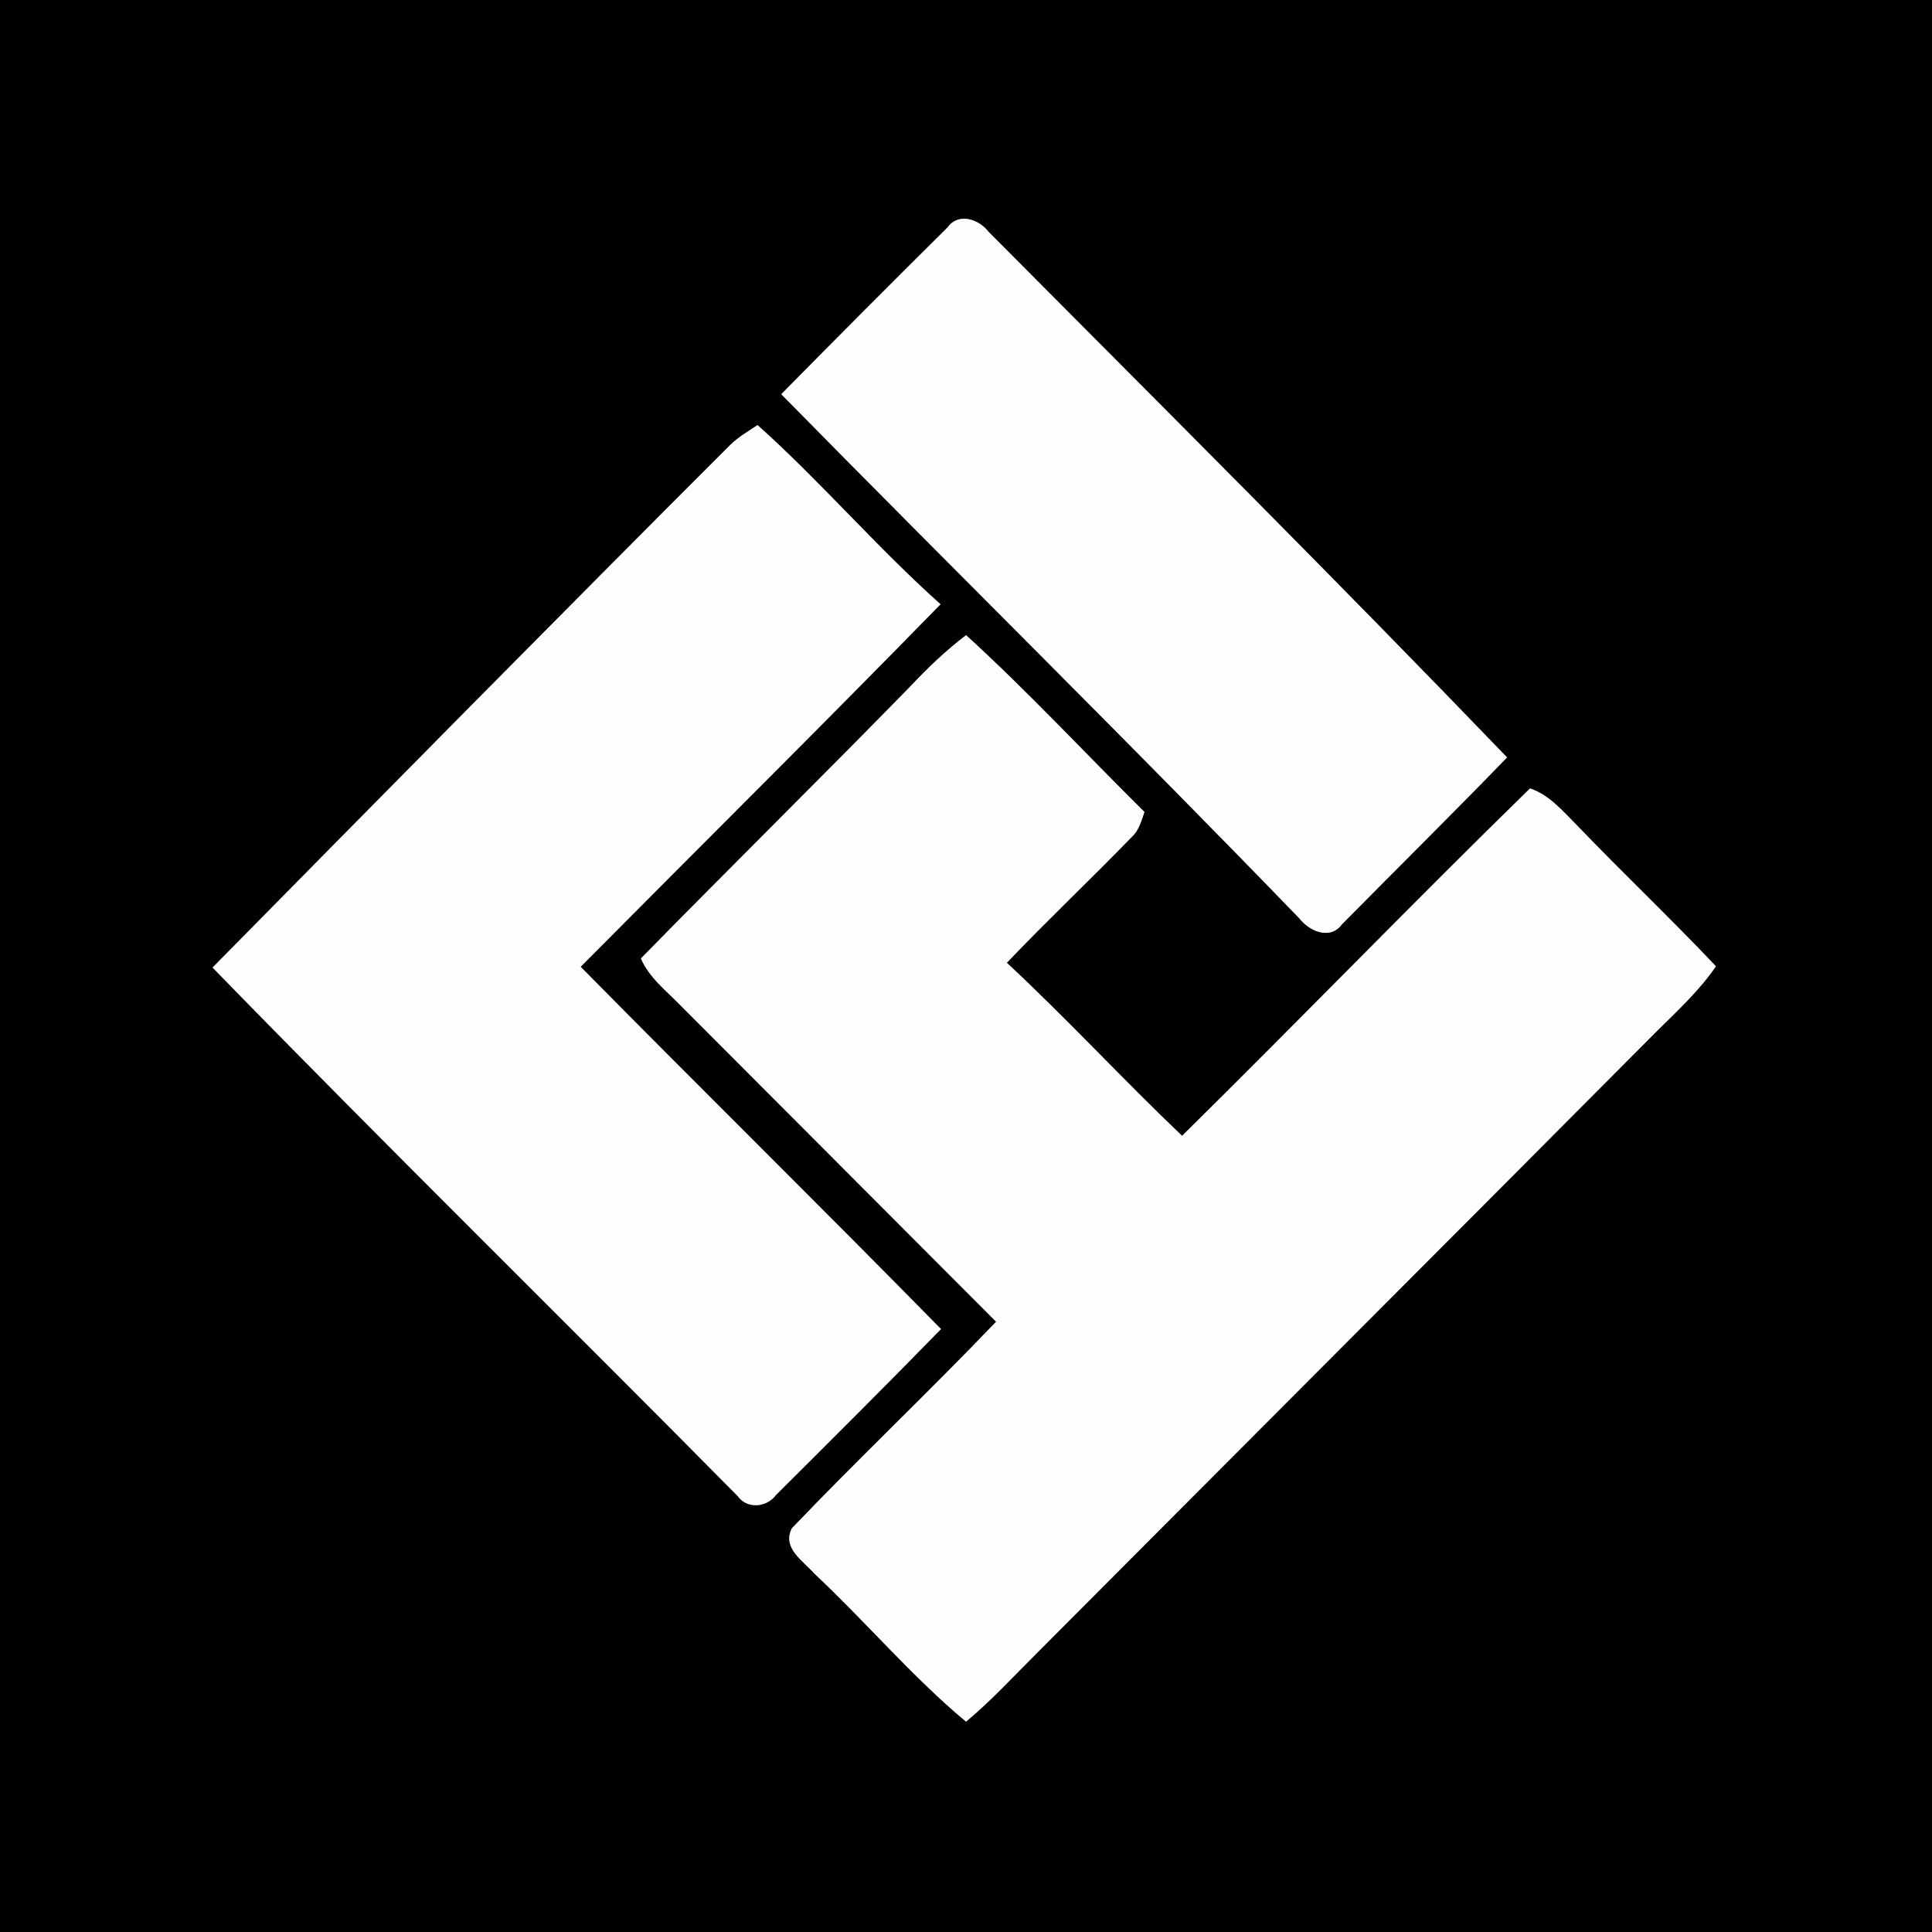 <?xml version="1.0" encoding="UTF-8" ?>
<!DOCTYPE svg PUBLIC "-//W3C//DTD SVG 1.1//EN" "http://www.w3.org/Graphics/SVG/1.1/DTD/svg11.dtd">
<svg width="250pt" height="250pt" viewBox="0 0 250 250" version="1.1" xmlns="http://www.w3.org/2000/svg">
<rect x="0" y="0" width="250" height="250" fill="#808080" stroke="none"/>
<g id="#000000ff">
<path fill="#000000" opacity="1.00" d=" M 0.00 0.00 L 250.00 0.00 L 250.00 250.00 L 0.00 250.00 L 0.00 0.00 M 122.61 29.43 C 115.40 36.58 108.23 43.77 101.10 51.01 C 123.38 73.68 146.05 95.98 168.14 118.84 C 169.41 120.48 172.11 121.68 173.62 119.63 C 180.74 112.42 187.96 105.29 195.01 98.01 C 172.94 75.07 150.38 52.59 127.93 30.01 C 126.68 28.36 124.02 27.46 122.61 29.43 M 94.53 57.54 C 72.08 79.98 49.79 102.59 27.51 125.20 C 49.92 148.23 72.88 170.74 95.47 193.60 C 96.69 195.31 99.22 195.06 100.41 193.45 C 107.56 186.33 114.71 179.21 121.76 171.98 C 106.32 156.25 90.61 140.79 75.13 125.10 C 90.65 109.46 106.31 93.95 121.70 78.19 C 113.45 70.83 106.26 62.38 98.03 55.01 C 96.82 55.80 95.57 56.54 94.53 57.54 M 117.81 88.81 C 106.27 100.63 94.50 112.22 82.94 124.02 C 83.98 126.49 86.16 128.14 87.98 130.02 C 101.63 143.67 115.25 157.37 128.90 171.03 C 120.25 180.08 111.13 188.70 102.48 197.75 C 101.15 200.30 103.92 201.96 105.38 203.62 C 112.05 209.87 117.98 216.91 125.00 222.78 C 128.23 220.10 131.07 216.99 134.04 214.04 C 160.82 187.15 187.65 160.32 214.41 133.41 C 217.09 130.76 219.89 128.17 222.04 125.04 C 216.20 118.86 210.02 113.01 204.13 106.87 C 202.28 105.03 200.54 102.89 197.99 102.02 C 182.81 116.84 168.07 132.09 152.96 146.98 C 145.27 139.65 138.05 131.82 130.28 124.58 C 135.55 119.06 141.10 113.81 146.42 108.33 C 147.37 107.48 147.68 106.23 148.09 105.07 C 140.40 97.45 133.01 89.49 125.01 82.19 C 122.41 84.17 120.05 86.43 117.81 88.81 Z" />
</g>
<g id="#fefefeff">
<path fill="#fefefe" opacity="1.00" d=" M 122.61 29.43 C 124.02 27.46 126.68 28.36 127.93 30.01 C 150.38 52.59 172.94 75.07 195.01 98.01 C 187.96 105.29 180.74 112.42 173.62 119.63 C 172.11 121.68 169.41 120.48 168.14 118.84 C 146.05 95.98 123.38 73.68 101.10 51.01 C 108.23 43.77 115.40 36.58 122.61 29.43 Z" />
<path fill="#fefefe" opacity="1.00" d=" M 94.53 57.54 C 95.57 56.54 96.82 55.80 98.03 55.01 C 106.26 62.38 113.45 70.83 121.70 78.19 C 106.31 93.95 90.65 109.46 75.13 125.10 C 90.61 140.79 106.32 156.25 121.76 171.98 C 114.71 179.21 107.56 186.33 100.41 193.45 C 99.22 195.06 96.69 195.31 95.47 193.60 C 72.88 170.74 49.92 148.23 27.51 125.20 C 49.79 102.59 72.08 79.98 94.53 57.54 Z" />
<path fill="#fefefe" opacity="1.00" d=" M 117.81 88.81 C 120.05 86.43 122.41 84.17 125.01 82.19 C 133.01 89.49 140.40 97.45 148.09 105.07 C 147.68 106.23 147.37 107.48 146.42 108.33 C 141.10 113.81 135.55 119.06 130.28 124.58 C 138.05 131.82 145.27 139.65 152.96 146.98 C 168.07 132.09 182.81 116.84 197.99 102.02 C 200.54 102.89 202.28 105.03 204.13 106.87 C 210.02 113.01 216.20 118.86 222.04 125.04 C 219.89 128.17 217.09 130.76 214.41 133.41 C 187.65 160.32 160.82 187.15 134.04 214.04 C 131.07 216.99 128.23 220.10 125.00 222.78 C 117.98 216.91 112.05 209.87 105.38 203.62 C 103.92 201.96 101.15 200.30 102.48 197.75 C 111.13 188.70 120.25 180.08 128.90 171.03 C 115.25 157.37 101.63 143.67 87.98 130.02 C 86.16 128.14 83.98 126.49 82.94 124.02 C 94.50 112.22 106.27 100.63 117.81 88.81 Z" />
</g>
</svg>
